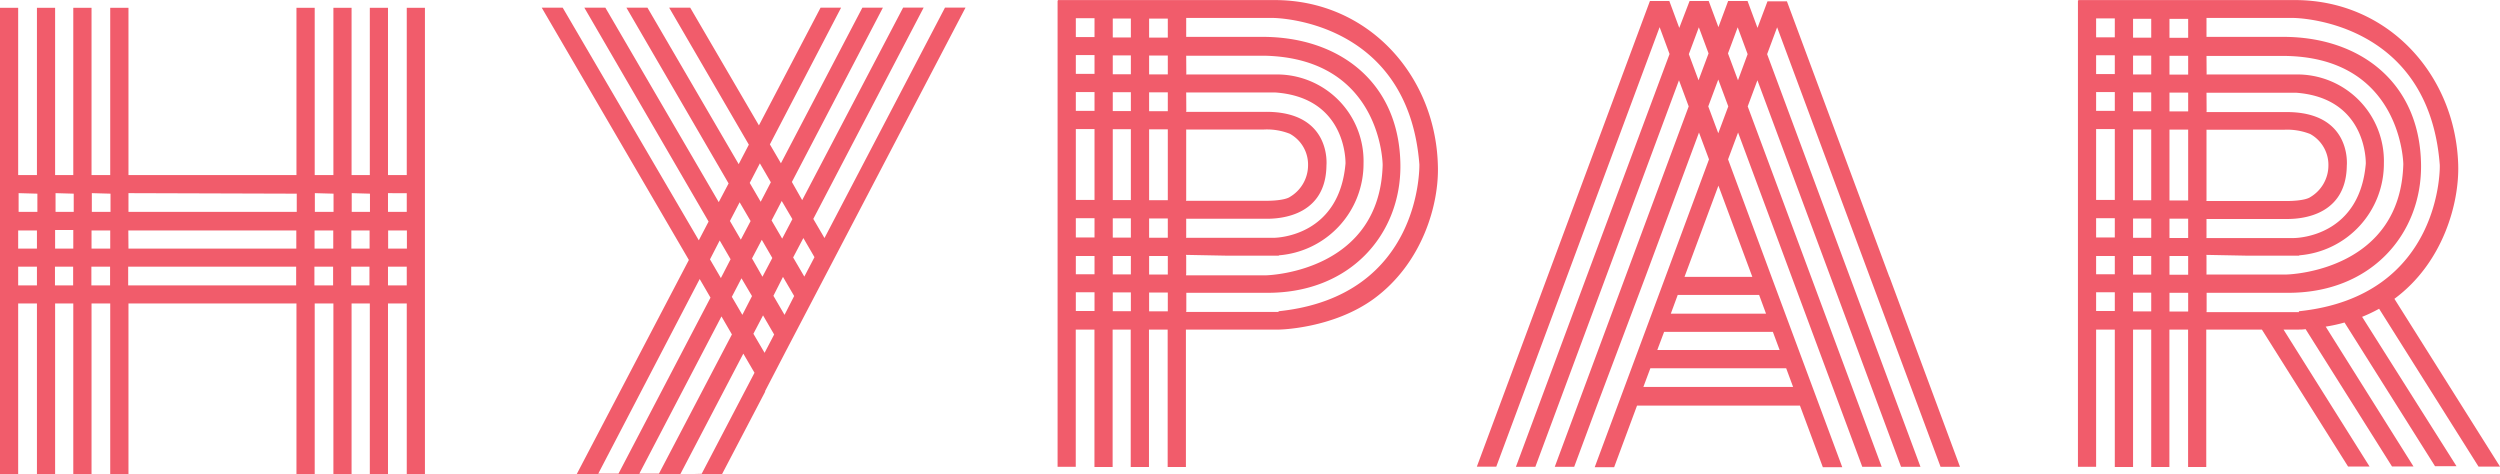 <svg id="CLEANED_UP" data-name="CLEANED UP" xmlns="http://www.w3.org/2000/svg" viewBox="0 0 339.76 64.47"><defs><style>.cls-1{fill:#f15c6b;}.cls-2{fill:none;}</style></defs><title>Logo_Final_July10</title><path class="cls-1" d="M204.66,881.27V904h-2.55V881.27h-2.47V904h-2.48V881.27h-2.47V904h-2.54V881.27h-2.48V904H166.84V881.27h-2.48V904h-2.54V881.27h-2.48V904h-2.47V881.27H154.4V904h-2.55V881.27h-2.47v63.37h2.47V921.45h2.55v23.19h2.47V921.45h2.47v23.19h2.48V921.45h2.54v23.19h2.48V921.45h22.83v23.19h2.48V921.45h2.54v23.19h2.47V921.45h2.48v23.19h2.47V921.45h2.55v23.19h2.47V881.27Zm0,25.2V909h-2.55v-2.54Zm-47.79,5h2.47V914h-2.47ZM154.4,914h-2.55v-2.47h2.55Zm7.42-2.47h2.54V914h-2.54Zm5,0h22.83V914H166.84Zm25.31,0h2.54V914h-2.54Zm5,0h2.48V914h-2.48Zm5,0h2.55V914h-2.55Zm-2.47-5V909h-2.48v-2.54Zm-4.95,0V909h-2.54v-2.54Zm-5,0V909H166.84v-2.54Zm-25.31,0V909h-2.54v-2.54Zm-5,0V909h-2.47v-2.54Zm-4.94,0V909h-2.55v-2.54ZM151.85,919v-2.55h2.55V919Zm5,0v-2.55h2.47V919Zm4.95,0v-2.55h2.54V919Zm5,0v-2.55h22.83V919Zm25.31,0v-2.55h2.54V919Zm5,0v-2.55h2.48V919Zm5,0v-2.55h2.55V919Z" transform="translate(-149.38 -880.21)"/><path class="cls-1" d="M253.34,933.4l2.71-5.22h0l24.55-46.94h-2.79l-16.38,31.32-1.52-2.6,15-28.72h-2.79l-13.72,26.17L257,904.94l12.37-23.69h-2.79L255.51,902.4l-1.5-2.57,9.68-18.58H260.9l-8.38,16-9.34-16h-2.86l10.83,18.62-1.38,2.65-12.4-21.27h-2.86l13.89,23.89-1.34,2.54-15.41-26.43h-2.86l16.89,29.07-1.33,2.55-18.5-31.62H223l20,34.29-15.26,29.14h14.08l8.58-16.41,1.52,2.6-7.18,13.73-2.92.08h5.67l5.9-11.28v0m-1.81-18.07,1.33-2.53,1.43,2.47L253,917.82Zm0,5.12L250.27,923l-1.43-2.45,1.31-2.52Zm4.21-2.61,1.52,2.6L256,923l-1.51-2.59Zm4.28-2.68-1.38,2.64-1.52-2.6,1.39-2.64Zm-3-5.17-1.39,2.65-1.44-2.47,1.38-2.65Zm-4.42-7.58,1.49,2.57-1.38,2.65-1.49-2.56Zm-2.75,5.29,1.49,2.55-1.33,2.53-1.48-2.54Zm-2.71,5.19,1.48,2.55L247.35,918l-1.48-2.54Zm-16.5,31.68,13.78-26.44,1.47,2.53-12.5,23.91Zm8.25,0h-2.67l11.16-21.36,1.42,2.45Zm12.83-19,1.31-2.5,1.51,2.6-1.3,2.49Z" transform="translate(-149.38 -880.21)"/><polyline class="cls-2" points="243.5 37.61 236.22 18.01 234.86 21.66 240.78 37.61"/><polygon class="cls-2" points="240.93 45.1 226.15 45.1 225.23 47.58 241.85 47.58 240.93 45.1"/><polygon class="cls-2" points="228.93 37.61 238.15 37.61 233.54 25.21 228.93 37.61"/><polygon class="cls-2" points="224.31 50.05 223.36 52.59 243.71 52.59 242.77 50.05 224.31 50.05"/><polyline class="cls-2" points="223.58 37.61 230.86 18.01 232.22 21.66 226.29 37.61"/><polygon class="cls-2" points="227.06 42.63 240.01 42.63 239.06 40.09 228.01 40.09 227.06 42.63"/><polyline class="cls-2" points="247.27 55.07 250.38 63.44 253.1 63.44 249.99 55.07"/><polyline class="cls-2" points="247.74 63.44 244.63 55.07 222.44 55.07 219.33 63.44"/><polyline class="cls-2" points="219.8 55.07 216.69 63.44 213.98 63.44 217.09 55.07"/><polyline class="cls-2" points="206.46 55.07 203.35 63.44 206.06 63.44 209.17 55.07"/><polyline class="cls-2" points="211.81 55.07 208.7 63.44 211.34 63.44 214.45 55.07"/><polyline class="cls-2" points="252.63 55.07 255.74 63.44 258.37 63.44 255.26 55.07"/><polyline class="cls-2" points="257.9 55.07 261.01 63.44 263.73 63.44 260.62 55.07"/><polyline class="cls-2" points="215.66 37.61 226.9 7.36 225.55 3.71 212.95 37.61"/><polyline class="cls-2" points="220.94 37.61 229.54 14.46 228.22 10.91 218.3 37.61"/><polygon class="cls-2" points="232.22 7.26 230.9 3.71 229.54 7.36 230.86 10.91 232.22 7.26"/><polygon class="cls-2" points="237.53 7.36 236.18 3.71 234.86 7.26 236.22 10.91 237.53 7.36"/><polygon class="cls-2" points="233.54 18.11 234.9 14.46 233.54 10.81 232.18 14.46 233.54 18.11"/><polyline class="cls-2" points="248.78 37.61 238.85 10.91 237.53 14.46 246.14 37.61"/><polyline class="cls-2" points="254.13 37.61 241.53 3.71 240.17 7.36 251.41 37.61"/><path class="cls-1" d="M389.39,922.84H376.45l.94-2.55h11.06Zm-1.86-5h-9.22l4.61-12.4Zm18.62,0h0l-13.92-37.45h-2.64L388.23,884l-1.35-3.65h-2.64l-1.32,3.55-1.32-3.55H379L377.6,884l-1.35-3.65h-2.64l-13.92,37.45-6.49,17.46-3.11,8.37h2.64l3.11-8.37,6.49-17.46,12.6-33.9,1.35,3.65L365,917.82l-6.49,17.46-3.11,8.37h2.64l3.11-8.37,6.49-17.46,9.92-26.7,1.32,3.55-8.6,23.15-6.49,17.46-3.11,8.37h2.64l3.11-8.37L373,917.82l7.28-19.6,1.36,3.65-5.93,16-9.6,25.83h2.64l3.11-8.37H394l3.11,8.37h2.64l-3.11-8.37-6.49-17.46-5.92-16,1.36-3.65,7.28,19.6,6.49,17.46,3.11,8.37h2.64L402,935.28l-6.49-17.46-8.61-23.15,1.32-3.55,9.93,26.7,6.48,17.46,3.11,8.37h2.64l-3.11-8.37-6.49-17.46-11.24-30.25,1.36-3.65,12.6,33.9L410,935.28l3.11,8.37h2.64l-2.42-6.52h0l-7.17-19.31m-30.62,7.49h14.78l.92,2.47H374.61Zm10-41.39,1.35,3.65-1.31,3.55-1.36-3.65Zm-2.64,7.1,1.36,3.65-1.36,3.65-1.36-3.65Zm-2.64-7.1,1.32,3.55-1.36,3.65-1.32-3.55Zm-7.54,48.88.95-2.54h18.46l.94,2.54Z" transform="translate(-149.38 -880.21)"/><rect class="cls-1" x="299.86" y="17.56" width="0.02" height="9.63"/><polygon class="cls-1" points="299.87 39.72 299.86 39.72 299.86 42.27 299.88 42.27 299.88 39.72 299.87 39.72"/><polygon class="cls-1" points="299.86 29.67 299.86 32.29 299.87 32.29 299.87 32.26 299.88 32.26 299.88 29.67 299.86 29.67"/><rect class="cls-1" x="299.86" y="34.77" width="0.02" height="2.52"/><rect class="cls-1" x="299.86" y="12.54" width="0.02" height="2.55"/><rect class="cls-1" x="299.86" y="7.5" width="0.02" height="2.56"/><polygon class="cls-1" points="299.87 2.44 299.86 2.44 299.86 5.03 299.87 5.03 299.87 5.01 299.88 5.01 299.88 2.44 299.87 2.44"/><path class="cls-1" d="M486.22,943.62h2.92l-14.35-22.8c6.61-4.88,8.83-13,8.67-18.23-.37-12.16-9.48-22.36-22.18-22.37H431.84v.06h-.06v63.37h2.47v0h0V925h2.54v18.68h2.48v0h0V925h2.47v18.68h2.47v0h0V925h2.54v18.68h2.47v0h0V925l5.7,0h1.86l11.71,18.61h2.92L459.72,925h2c.33,0,.64,0,1-.06l11.74,18.66h2.92l-11.93-19a21.81,21.81,0,0,0,2.56-.56l12.3,19.53h2.92L470.4,923.27a20.56,20.56,0,0,0,2.31-1.1Zm-49.43-21.14h-2.54v-2.55h2.54Zm0-5h-2.54V915h2.54Zm0-5h-2.54v-2.62h2.54Zm0-5.1h-2.54v-9.63h2.54Zm0-12.1h-2.54v-2.56h2.54Zm0-5h-2.54v-2.56h2.54Zm0-5h-2.54v-2.57h2.54Zm4.95,37.25h-2.47v-2.55h2.47Zm0-5h-2.47V915h2.47Zm0-5h-2.47v-2.62h2.47Zm0-5.1h-2.47v-9.63h2.47Zm0-12.1h-2.47v-2.56h2.47Zm0-5h-2.47v-2.56h2.47Zm0-5h-2.47v-2.57h2.47Zm7.5,2.48h10.64v0C475.82,888,476,902.52,476,902.52c-.39,14.21-14.88,15-16,15H449.24V915h0v-.15l5.68.11h6.93v-.05a12.5,12.5,0,0,0,11.51-12.51,11.77,11.77,0,0,0-11.9-12.07H449.26v0h0Zm0,5h12.17c9.78.72,9.49,9.65,9.49,9.65-.83,9.71-9,10.09-9.76,10.1h-11.9v-2.59h10.67c.85,0,8.32.3,8.41-7.26,0,0,.73-7.34-8.3-7.27H449.26v0h0Zm0,14.66v-9.63h0v0h10.59a8.54,8.54,0,0,1,3.51.58,4.79,4.79,0,0,1,2.48,4.29,5,5,0,0,1-2.48,4.3s-.64.54-3.47.52H449.26v0Zm-2.48,15.08h-2.54v-2.55h2.54Zm0-5h-2.54V915h2.54Zm0-5h-2.54v-2.62h2.54Zm0-5.1h-2.54v-9.63h2.54Zm0-12.1h-2.54v-2.56h2.54Zm0-5h-2.54v-2.56h2.54Zm0-5h-2.54v-2.58h2.54Zm15.05,37.28H449.26v0h0V920h5.7l5.05,0v0c11.59.18,18.51-8,18.4-17.39-.14-11.27-8.38-17.39-18.72-17.39v0H449.24v-2.57h11.83v0s18.34.08,19.88,19.91C481,902.58,481.39,920.47,461.81,922.51Z" transform="translate(-149.38 -880.21)"/><rect class="cls-1" x="161.19" y="17.56" width="0.02" height="9.63"/><polygon class="cls-1" points="161.2 39.72 161.19 39.72 161.19 42.27 161.21 42.27 161.21 39.72 161.2 39.72"/><polygon class="cls-1" points="161.19 29.67 161.19 32.29 161.2 32.29 161.2 32.26 161.21 32.26 161.21 29.67 161.19 29.67"/><rect class="cls-1" x="161.19" y="34.77" width="0.02" height="2.52"/><rect class="cls-1" x="161.19" y="12.54" width="0.02" height="2.55"/><rect class="cls-1" x="161.19" y="7.5" width="0.02" height="2.56"/><polygon class="cls-1" points="161.2 2.44 161.19 2.44 161.19 5.03 161.2 5.03 161.2 5.01 161.21 5.01 161.21 2.44 161.2 2.44"/><path class="cls-1" d="M344.79,902.59c-.36-12.16-9.48-22.36-22.17-22.37H293.17v.06h-.06v63.37h2.47v0h0V925h2.54v18.68h2.47v0h0V925h2.46v18.68h2.48v0h0V925h2.54v18.68h2.48v0h0V925l5.71,0h7s7.26-.12,12.84-4.19C342.74,915.94,345,907.87,344.79,902.59Zm-46.66,19.89h-2.54v-2.55h2.54Zm0-5h-2.54V915h2.54Zm0-5h-2.54v-2.62h2.54Zm0-5.1h-2.54v-9.63h2.54Zm0-14.66v2.56h-2.54v-2.56m2.54-2.47h-2.54v-2.56h2.54Zm0-5h-2.54v-2.57h2.54Zm4.94,37.25h-2.46v-2.55h2.46Zm0-5h-2.46V915h2.46Zm0-5h-2.46v-2.62h2.46Zm0-5.1h-2.46v-9.63h2.46Zm0-12.1h-2.46v-2.56h2.46Zm0-5h-2.46v-2.56h2.46Zm0-5h-2.46v-2.57h2.46Zm7.5,2.48h10.64v0c16,.34,16.08,14.85,16.08,14.85-.38,14.21-14.88,15-16,15H310.57V915h0v-.15l5.69.11h6.92v-.05a12.49,12.49,0,0,0,11.51-12.51,11.77,11.77,0,0,0-11.89-12.07H310.59v0h0Zm0,5h12.17c9.78.72,9.5,9.65,9.5,9.65-.83,9.71-9,10.09-9.76,10.1H310.57v-2.59h10.67c.85,0,8.33.3,8.41-7.26,0,0,.73-7.34-8.3-7.27H310.59v0h0Zm0,14.66v-9.63h0v0h10.6a8.48,8.48,0,0,1,3.5.58,4.77,4.77,0,0,1,2.48,4.29,5,5,0,0,1-2.48,4.3s-.64.54-3.46.52H310.59v0Zm-2.48,15.08h-2.54v-2.55h2.54Zm0-5h-2.54V915h2.54Zm0-5h-2.54v-2.62h2.54Zm0-5.1h-2.54v-9.63h2.54Zm0-12.1h-2.54v-2.56h2.54Zm0-5h-2.54v-2.56h2.54Zm0-5h-2.54v-2.58h2.54Zm15.05,37.28H310.59v0h0V920h5.71l5,0v0c11.59.18,18.51-8,18.4-17.39-.13-11.27-8.37-17.39-18.72-17.39v0H310.57v-2.57h11.84v0s18.33.08,19.87,19.91C342.28,902.58,342.72,920.47,323.14,922.51Z" transform="translate(-149.38 -880.21)"/></svg>